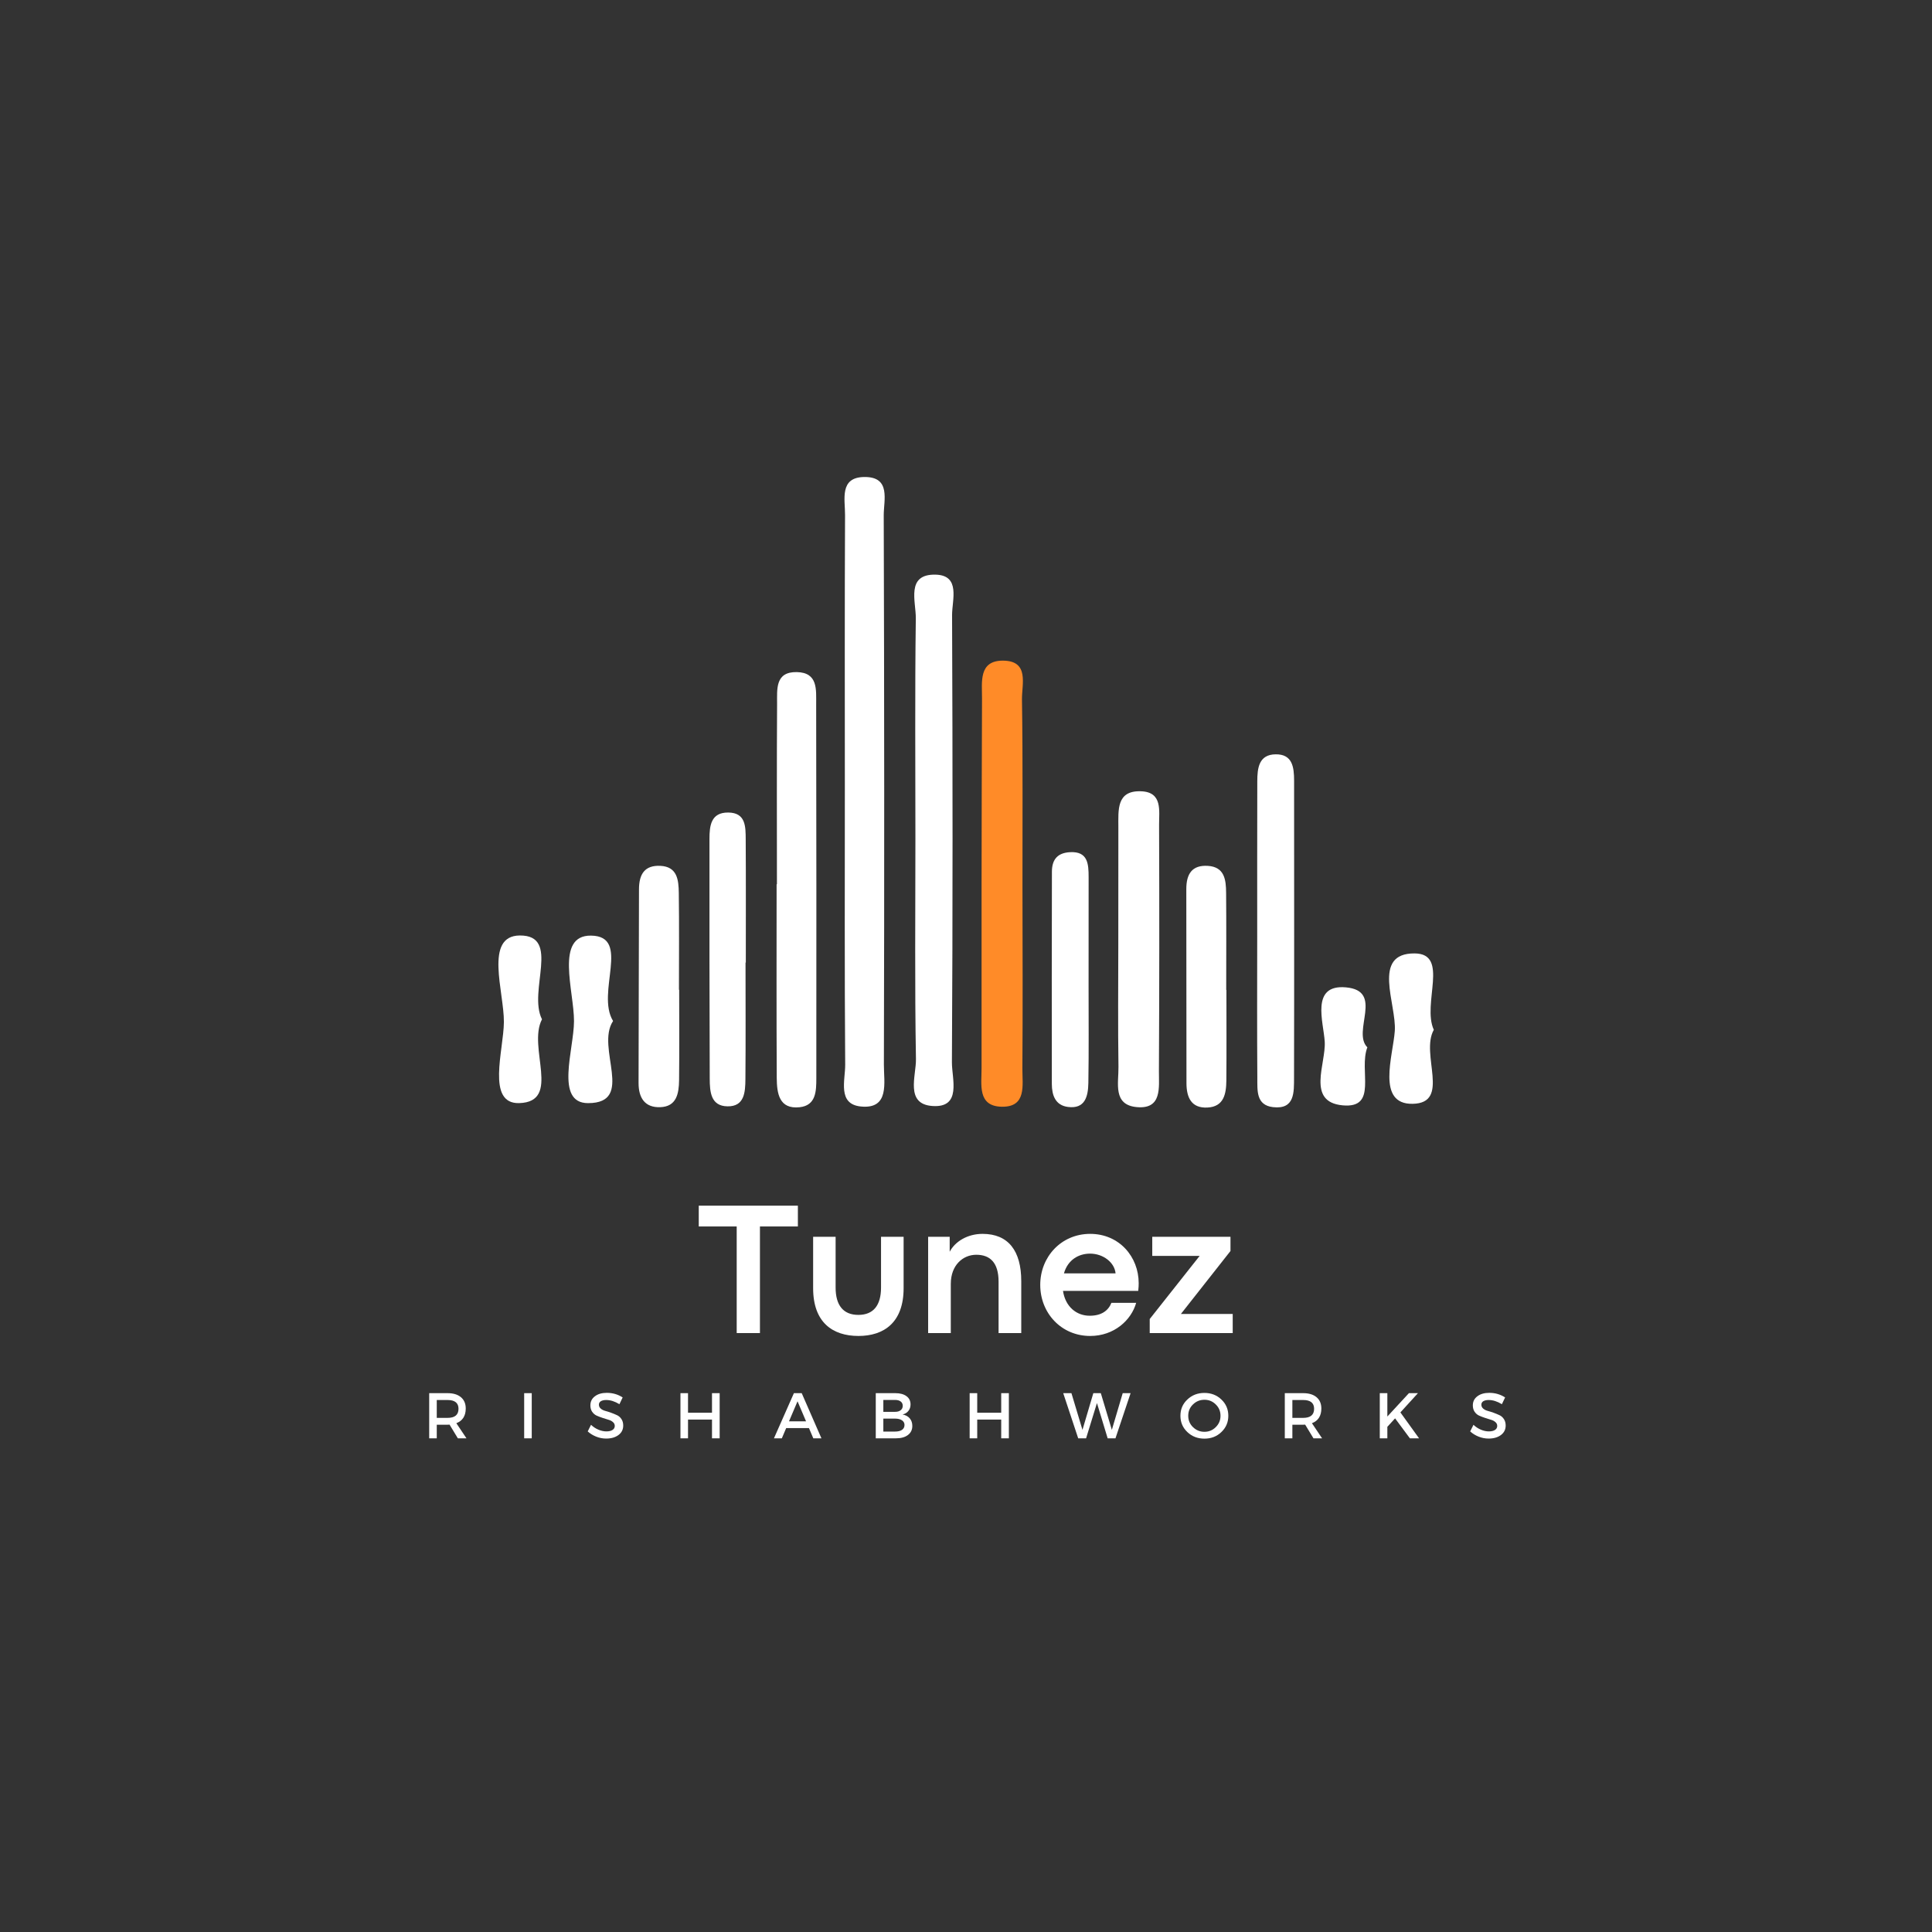 <svg xmlns="http://www.w3.org/2000/svg" xmlns:xlink="http://www.w3.org/1999/xlink" width="500" zoomAndPan="magnify" viewBox="0 0 375 375" height="500" preserveAspectRatio="xMidYMid meet" version="1.0"><rect x="0" y="0" width="375" height="375" fill="#333333" stroke="none"/><defs><g/><clipPath id="d48b424ddb"><path d="M 163 92.586 L 172 92.586 L 172 215 L 163 215 Z M 163 92.586 " clip-rule="nonzero"/></clipPath></defs><path fill="#FF8B28" d="M 198.461 172.223 C 198.48 183.961 198.527 195.707 198.445 207.457 C 198.43 210.633 199.305 214.898 194.445 214.816 C 189.676 214.727 190.535 210.504 190.52 207.316 C 190.504 183.391 190.516 159.496 190.609 135.59 C 190.625 132.414 189.895 128.195 194.711 128.23 C 199.84 128.277 198.324 132.832 198.363 135.742 C 198.551 147.898 198.445 160.059 198.461 172.223 Z M 198.461 172.223 " fill-opacity="1" fill-rule="evenodd"/><path fill="#ffff" d="M 217.062 183.211 C 217.074 175.68 217.07 168.141 217.074 160.602 C 217.074 157.223 216.676 153.414 221.465 153.586 C 225.684 153.734 224.961 157.371 224.977 160.121 C 225.039 176.031 225.027 191.945 224.945 207.875 C 224.93 211.051 225.59 215.328 220.672 214.891 C 215.949 214.477 217.141 210.207 217.094 207.09 C 216.977 199.133 217.055 191.168 217.062 183.211 Z M 217.062 183.211 " fill-opacity="1" fill-rule="evenodd"/><path fill="#ffff" d="M 244.023 181.68 C 244.027 171.66 244.008 161.652 244.039 151.641 C 244.043 149.047 244.359 146.453 247.598 146.414 C 250.832 146.371 251.184 148.844 251.184 151.523 C 251.184 170.719 251.219 189.906 251.172 209.121 C 251.16 211.992 251.348 215.383 247.09 214.895 C 243.773 214.512 244.066 211.633 244.047 209.234 C 243.98 200.047 244.02 190.859 244.023 181.68 Z M 244.023 181.68 " fill-opacity="1" fill-rule="evenodd"/><path fill="#ffff" d="M 238.047 192.137 C 238.047 197.996 238.086 203.855 238.035 209.719 C 238.008 212.348 237.543 214.805 234.375 214.973 C 231.289 215.133 230.297 213.09 230.293 210.246 C 230.27 197.688 230.277 185.133 230.262 172.582 C 230.262 169.613 231.379 167.887 234.422 168.062 C 237.676 168.258 237.973 170.738 237.988 173.309 C 238.043 179.59 238.008 185.859 238.008 192.137 C 238.02 192.137 238.035 192.137 238.047 192.137 Z M 238.047 192.137 " fill-opacity="1" fill-rule="evenodd"/><path fill="#ffff" d="M 131.828 192.105 C 131.828 197.953 131.875 203.816 131.809 209.656 C 131.777 212.266 131.324 214.793 128.156 214.902 C 125.203 215.012 123.941 213.141 123.945 210.215 C 123.953 197.684 124.016 185.145 124.027 172.621 C 124.035 169.641 125.148 167.918 128.176 168.059 C 131.465 168.219 131.719 170.789 131.754 173.309 C 131.84 179.578 131.785 185.844 131.785 192.109 L 131.828 192.109 Z M 131.828 192.105 " fill-opacity="1" fill-rule="evenodd"/><path fill="#ffff" d="M 144.707 186.832 C 144.707 194.379 144.75 201.922 144.684 209.469 C 144.664 211.988 144.504 214.801 141.195 214.738 C 137.945 214.684 137.77 211.906 137.758 209.355 C 137.707 193.855 137.691 178.348 137.707 162.852 C 137.707 160.258 137.992 157.688 141.34 157.711 C 144.785 157.734 144.723 160.477 144.742 162.957 C 144.793 170.918 144.762 178.879 144.762 186.836 C 144.742 186.832 144.723 186.832 144.707 186.832 Z M 144.707 186.832 " fill-opacity="1" fill-rule="evenodd"/><path fill="#ffff" d="M 211.293 191.473 C 211.289 197.723 211.355 203.969 211.25 210.207 C 211.203 212.82 210.605 215.293 207.277 214.855 C 204.828 214.535 204.176 212.574 204.16 210.418 C 204.125 196.676 204.156 182.934 204.176 169.203 C 204.18 166.734 205.352 165.531 207.699 165.406 C 211.129 165.227 211.305 167.629 211.301 170.254 C 211.301 177.332 211.305 184.398 211.293 191.473 Z M 211.293 191.473 " fill-opacity="1" fill-rule="evenodd"/><path fill="#ffff" d="M 278.301 199.887 C 275.625 204.598 281.684 214.125 274.18 214.25 C 267.102 214.363 270.395 204.898 270.73 200.098 C 271.09 194.887 266.152 184.984 274.59 185.059 C 281.395 185.109 275.969 194.828 278.301 199.887 Z M 278.301 199.887 " fill-opacity="1" fill-rule="evenodd"/><path fill="#ffff" d="M 118.996 198.176 C 115.543 203.352 123.398 214.117 114.137 214.117 C 107.656 214.117 111.398 203.695 111.414 198.223 C 111.438 192.422 107.676 181.52 114.711 181.602 C 122.562 181.691 115.613 192.672 118.996 198.176 Z M 118.996 198.176 " fill-opacity="1" fill-rule="evenodd"/><path fill="#ffff" d="M 105.199 197.848 C 102.344 203.312 109.047 213.867 100.773 214.113 C 94.352 214.297 97.766 203.828 97.805 198.375 C 97.848 192.523 93.93 181.641 100.879 181.578 C 108.918 181.504 102.422 192.367 105.199 197.848 Z M 105.199 197.848 " fill-opacity="1" fill-rule="evenodd"/><path fill="#ffff" d="M 265.402 203.289 C 263.68 207.766 267.531 215.191 260.605 214.547 C 253.52 213.891 257.391 206.453 257.129 202.18 C 256.902 198.395 254.324 191.039 261.227 191.645 C 268.73 192.301 262.34 200.219 265.402 203.289 Z M 265.402 203.289 " fill-opacity="1" fill-rule="evenodd"/><g clip-path="url(#d48b424ddb)"><path fill="#ffff" d="M 163.984 152.68 C 163.984 135.113 163.938 117.551 164.023 99.984 C 164.047 96.93 162.863 92.594 167.836 92.586 C 172.961 92.57 171.527 97.09 171.531 100.016 C 171.641 135.566 171.66 171.109 171.562 206.68 C 171.551 210.066 172.73 215.336 167.09 214.77 C 162.5 214.312 164.078 209.645 164.051 206.645 C 163.918 188.645 163.984 170.656 163.984 152.68 Z M 163.984 152.68 " fill-opacity="1" fill-rule="evenodd"/></g><path fill="#ffff" d="M 150.801 171.645 C 150.801 159.969 150.758 148.289 150.832 136.609 C 150.848 133.797 150.418 130.379 154.656 130.453 C 158.793 130.539 158.41 133.867 158.418 136.711 C 158.461 160.898 158.473 185.094 158.449 209.301 C 158.445 211.801 158.391 214.578 155.191 214.914 C 151.223 215.328 150.785 212.227 150.766 209.191 C 150.699 196.676 150.738 184.152 150.738 171.641 C 150.758 171.645 150.781 171.645 150.801 171.645 Z M 150.801 171.645 " fill-opacity="1" fill-rule="evenodd"/><path fill="#ffff" d="M 177.68 162.781 C 177.68 148.531 177.57 134.281 177.758 120.031 C 177.801 116.77 175.789 111.398 181.605 111.539 C 186.504 111.664 184.785 116.488 184.797 119.41 C 184.914 148.332 184.938 177.25 184.766 206.188 C 184.746 209.379 186.742 215.09 180.961 214.672 C 175.629 214.289 177.844 208.805 177.785 205.551 C 177.539 191.289 177.68 177.035 177.68 162.781 Z M 177.68 162.781 " fill-opacity="1" fill-rule="evenodd"/><g fill="#ffff" fill-opacity="1"><g transform="translate(134.848, 258.747)"><g><path d="M 12.656 0 L 12.656 -20.691 L 20.02 -20.691 L 20.02 -24.727 L 0.781 -24.727 L 0.781 -20.691 L 8.145 -20.691 L 8.145 0 Z M 12.656 0 "/></g></g></g><g fill="#ffff" fill-opacity="1"><g transform="translate(155.645, 258.747)"><g><path d="M 10.98 0.562 C 15.93 0.562 19.746 -2.055 19.746 -8.711 L 19.746 -18.691 L 15.363 -18.691 L 15.363 -8.836 C 15.363 -5.418 13.91 -3.527 10.965 -3.527 C 8.035 -3.527 6.547 -5.383 6.547 -8.836 L 6.547 -18.691 L 2.184 -18.691 L 2.184 -8.711 C 2.184 -2.055 5.98 0.562 10.98 0.562 Z M 10.98 0.562 "/></g></g></g><g fill="#ffff" fill-opacity="1"><g transform="translate(177.569, 258.747)"><g><path d="M 6.98 0 L 6.98 -9.547 C 6.98 -13.199 9.348 -15.199 11.926 -15.199 C 14.582 -15.199 16.254 -13.691 16.254 -9.98 L 16.254 0 L 20.656 0 L 20.656 -10.074 C 20.656 -15.945 18.164 -19.254 13.145 -19.254 C 10.273 -19.254 7.836 -17.82 6.766 -15.781 L 6.766 -18.691 L 2.582 -18.691 L 2.582 0 Z M 6.98 0 "/></g></g></g><g fill="#ffff" fill-opacity="1"><g transform="translate(200.656, 258.747)"><g><path d="M 20.363 -9.672 C 20.363 -14.82 16.582 -19.254 10.945 -19.254 C 5.328 -19.254 1.254 -14.801 1.254 -9.348 C 1.254 -3.891 5.328 0.562 10.945 0.562 C 15.602 0.562 18.93 -2.508 19.875 -5.871 L 15.074 -5.871 C 14.438 -4.293 13.074 -3.363 10.855 -3.363 C 8.273 -3.363 6.129 -5.129 5.672 -8.184 L 20.273 -8.184 C 20.348 -8.871 20.363 -9.199 20.363 -9.672 Z M 5.855 -11.582 C 6.602 -14.219 8.711 -15.418 10.926 -15.418 C 13.508 -15.418 15.691 -13.672 15.875 -11.582 Z M 5.855 -11.582 "/></g></g></g><g fill="#ffff" fill-opacity="1"><g transform="translate(222.016, 258.747)"><g><path d="M 17.254 0 L 17.254 -3.711 L 7.199 -3.711 L 16.82 -15.93 L 16.82 -18.691 L 1.637 -18.691 L 1.637 -14.98 L 10.836 -14.98 L 1.145 -2.727 L 1.145 0 Z M 17.254 0 "/></g></g></g><g fill="#ffff" fill-opacity="1"><g transform="translate(82.151, 279.178)"><g><path d="M 6.719 0 L 5.109 -2.656 C 5.023 -2.645 4.895 -2.641 4.719 -2.641 L 2.625 -2.641 L 2.625 0 L 1.156 0 L 1.156 -8.766 L 4.719 -8.766 C 5.832 -8.766 6.695 -8.504 7.312 -7.984 C 7.938 -7.461 8.25 -6.727 8.25 -5.781 C 8.25 -5.07 8.094 -4.473 7.781 -3.984 C 7.469 -3.504 7.016 -3.156 6.422 -2.938 L 8.391 0 Z M 2.625 -3.969 L 4.719 -3.969 C 6.133 -3.969 6.844 -4.555 6.844 -5.734 C 6.844 -6.867 6.133 -7.438 4.719 -7.438 L 2.625 -7.438 Z M 2.625 -3.969 "/></g></g></g><g fill="#ffff" fill-opacity="1"><g transform="translate(100.586, 279.178)"><g><path d="M 2.625 0 L 1.156 0 L 1.156 -8.766 L 2.625 -8.766 Z M 2.625 0 "/></g></g></g><g fill="#ffff" fill-opacity="1"><g transform="translate(113.748, 279.178)"><g><path d="M 4.031 -8.828 C 5.164 -8.828 6.191 -8.531 7.109 -7.938 L 6.484 -6.625 C 5.598 -7.164 4.742 -7.438 3.922 -7.438 C 3.484 -7.438 3.133 -7.359 2.875 -7.203 C 2.625 -7.047 2.5 -6.82 2.5 -6.531 C 2.5 -6.238 2.613 -5.988 2.844 -5.781 C 3.082 -5.57 3.375 -5.422 3.719 -5.328 C 4.07 -5.234 4.453 -5.113 4.859 -4.969 C 5.266 -4.82 5.645 -4.664 6 -4.5 C 6.352 -4.344 6.645 -4.086 6.875 -3.734 C 7.102 -3.391 7.219 -2.973 7.219 -2.484 C 7.219 -1.711 6.91 -1.098 6.297 -0.641 C 5.68 -0.18 4.883 0.047 3.906 0.047 C 3.238 0.047 2.594 -0.078 1.969 -0.328 C 1.344 -0.578 0.797 -0.914 0.328 -1.344 L 0.969 -2.625 C 1.406 -2.207 1.891 -1.891 2.422 -1.672 C 2.953 -1.453 3.457 -1.344 3.938 -1.344 C 4.457 -1.344 4.859 -1.438 5.141 -1.625 C 5.43 -1.812 5.578 -2.07 5.578 -2.406 C 5.578 -2.707 5.457 -2.957 5.219 -3.156 C 4.988 -3.363 4.695 -3.516 4.344 -3.609 C 4 -3.711 3.617 -3.832 3.203 -3.969 C 2.797 -4.102 2.414 -4.25 2.062 -4.406 C 1.719 -4.562 1.426 -4.812 1.188 -5.156 C 0.957 -5.5 0.844 -5.91 0.844 -6.391 C 0.844 -7.129 1.133 -7.719 1.719 -8.156 C 2.301 -8.602 3.07 -8.828 4.031 -8.828 Z M 4.031 -8.828 "/></g></g></g><g fill="#ffff" fill-opacity="1"><g transform="translate(130.919, 279.178)"><g><path d="M 8.766 0 L 7.281 0 L 7.281 -3.641 L 2.625 -3.641 L 2.625 0 L 1.156 0 L 1.156 -8.766 L 2.625 -8.766 L 2.625 -4.969 L 7.281 -4.969 L 7.281 -8.766 L 8.766 -8.766 Z M 8.766 0 "/></g></g></g><g fill="#ffff" fill-opacity="1"><g transform="translate(150.206, 279.178)"><g><path d="M 6.812 -1.984 L 2.391 -1.984 L 1.547 0 L 0.016 0 L 3.891 -8.766 L 5.406 -8.766 L 9.234 0 L 7.656 0 Z M 6.25 -3.297 L 4.594 -7.188 L 2.938 -3.297 Z M 6.25 -3.297 "/></g></g></g><g fill="#ffff" fill-opacity="1"><g transform="translate(168.83, 279.178)"><g><path d="M 1.156 -8.766 L 4.969 -8.766 C 5.875 -8.766 6.586 -8.57 7.109 -8.188 C 7.641 -7.801 7.906 -7.266 7.906 -6.578 C 7.906 -6.086 7.766 -5.664 7.484 -5.312 C 7.211 -4.969 6.836 -4.738 6.359 -4.625 C 6.953 -4.52 7.414 -4.27 7.75 -3.875 C 8.082 -3.488 8.25 -3 8.25 -2.406 C 8.25 -1.656 7.961 -1.066 7.391 -0.641 C 6.828 -0.211 6.047 0 5.047 0 L 1.156 0 Z M 2.625 -7.453 L 2.625 -5.141 L 4.891 -5.141 C 5.359 -5.141 5.723 -5.242 5.984 -5.453 C 6.254 -5.66 6.391 -5.945 6.391 -6.312 C 6.391 -6.676 6.254 -6.957 5.984 -7.156 C 5.723 -7.352 5.359 -7.453 4.891 -7.453 Z M 2.625 -3.828 L 2.625 -1.312 L 4.891 -1.312 C 5.473 -1.312 5.926 -1.422 6.25 -1.641 C 6.57 -1.867 6.734 -2.188 6.734 -2.594 C 6.734 -2.977 6.566 -3.281 6.234 -3.5 C 5.91 -3.719 5.461 -3.828 4.891 -3.828 Z M 2.625 -3.828 "/></g></g></g><g fill="#ffff" fill-opacity="1"><g transform="translate(187.053, 279.178)"><g><path d="M 8.766 0 L 7.281 0 L 7.281 -3.641 L 2.625 -3.641 L 2.625 0 L 1.156 0 L 1.156 -8.766 L 2.625 -8.766 L 2.625 -4.969 L 7.281 -4.969 L 7.281 -8.766 L 8.766 -8.766 Z M 8.766 0 "/></g></g></g><g fill="#ffff" fill-opacity="1"><g transform="translate(206.34, 279.178)"><g><path d="M 10.172 0 L 8.656 0 L 6.578 -6.844 L 4.469 0 L 2.938 0 L 0.031 -8.766 L 1.625 -8.766 L 3.766 -1.641 L 5.875 -8.766 L 7.328 -8.766 L 9.469 -1.641 L 11.578 -8.766 L 13.109 -8.766 Z M 10.172 0 "/></g></g></g><g fill="#ffff" fill-opacity="1"><g transform="translate(228.697, 279.178)"><g><path d="M 1.766 -7.531 C 2.66 -8.383 3.766 -8.812 5.078 -8.812 C 6.391 -8.812 7.488 -8.383 8.375 -7.531 C 9.27 -6.688 9.719 -5.633 9.719 -4.375 C 9.719 -3.125 9.27 -2.07 8.375 -1.219 C 7.488 -0.363 6.391 0.062 5.078 0.062 C 3.766 0.062 2.66 -0.363 1.766 -1.219 C 0.867 -2.07 0.422 -3.125 0.422 -4.375 C 0.422 -5.633 0.867 -6.688 1.766 -7.531 Z M 5.094 -7.484 C 4.219 -7.484 3.473 -7.18 2.859 -6.578 C 2.242 -5.984 1.938 -5.25 1.938 -4.375 C 1.938 -3.508 2.242 -2.773 2.859 -2.172 C 3.484 -1.566 4.223 -1.266 5.078 -1.266 C 5.941 -1.266 6.676 -1.566 7.281 -2.172 C 7.895 -2.773 8.203 -3.508 8.203 -4.375 C 8.203 -5.25 7.895 -5.984 7.281 -6.578 C 6.676 -7.18 5.945 -7.484 5.094 -7.484 Z M 5.094 -7.484 "/></g></g></g><g fill="#ffff" fill-opacity="1"><g transform="translate(248.223, 279.178)"><g><path d="M 6.719 0 L 5.109 -2.656 C 5.023 -2.645 4.895 -2.641 4.719 -2.641 L 2.625 -2.641 L 2.625 0 L 1.156 0 L 1.156 -8.766 L 4.719 -8.766 C 5.832 -8.766 6.695 -8.504 7.312 -7.984 C 7.938 -7.461 8.25 -6.727 8.25 -5.781 C 8.25 -5.07 8.094 -4.473 7.781 -3.984 C 7.469 -3.504 7.016 -3.156 6.422 -2.938 L 8.391 0 Z M 2.625 -3.969 L 4.719 -3.969 C 6.133 -3.969 6.844 -4.555 6.844 -5.734 C 6.844 -6.867 6.133 -7.438 4.719 -7.438 L 2.625 -7.438 Z M 2.625 -3.969 "/></g></g></g><g fill="#ffff" fill-opacity="1"><g transform="translate(266.659, 279.178)"><g><path d="M 7 0 L 4.125 -3.875 L 2.625 -2.234 L 2.625 0 L 1.156 0 L 1.156 -8.766 L 2.625 -8.766 L 2.625 -4.234 L 6.812 -8.766 L 8.562 -8.766 L 5.156 -5.031 L 8.781 0 Z M 7 0 "/></g></g></g><g fill="#ffff" fill-opacity="1"><g transform="translate(285.032, 279.178)"><g><path d="M 4.031 -8.828 C 5.164 -8.828 6.191 -8.531 7.109 -7.938 L 6.484 -6.625 C 5.598 -7.164 4.742 -7.438 3.922 -7.438 C 3.484 -7.438 3.133 -7.359 2.875 -7.203 C 2.625 -7.047 2.5 -6.82 2.5 -6.531 C 2.5 -6.238 2.613 -5.988 2.844 -5.781 C 3.082 -5.57 3.375 -5.422 3.719 -5.328 C 4.07 -5.234 4.453 -5.113 4.859 -4.969 C 5.266 -4.82 5.645 -4.664 6 -4.5 C 6.352 -4.344 6.645 -4.086 6.875 -3.734 C 7.102 -3.391 7.219 -2.973 7.219 -2.484 C 7.219 -1.711 6.91 -1.098 6.297 -0.641 C 5.68 -0.18 4.883 0.047 3.906 0.047 C 3.238 0.047 2.594 -0.078 1.969 -0.328 C 1.344 -0.578 0.797 -0.914 0.328 -1.344 L 0.969 -2.625 C 1.406 -2.207 1.891 -1.891 2.422 -1.672 C 2.953 -1.453 3.457 -1.344 3.938 -1.344 C 4.457 -1.344 4.859 -1.438 5.141 -1.625 C 5.43 -1.812 5.578 -2.07 5.578 -2.406 C 5.578 -2.707 5.457 -2.957 5.219 -3.156 C 4.988 -3.363 4.695 -3.516 4.344 -3.609 C 4 -3.711 3.617 -3.832 3.203 -3.969 C 2.797 -4.102 2.414 -4.25 2.062 -4.406 C 1.719 -4.562 1.426 -4.812 1.188 -5.156 C 0.957 -5.5 0.844 -5.91 0.844 -6.391 C 0.844 -7.129 1.133 -7.719 1.719 -8.156 C 2.301 -8.602 3.07 -8.828 4.031 -8.828 Z M 4.031 -8.828 "/></g></g></g></svg>